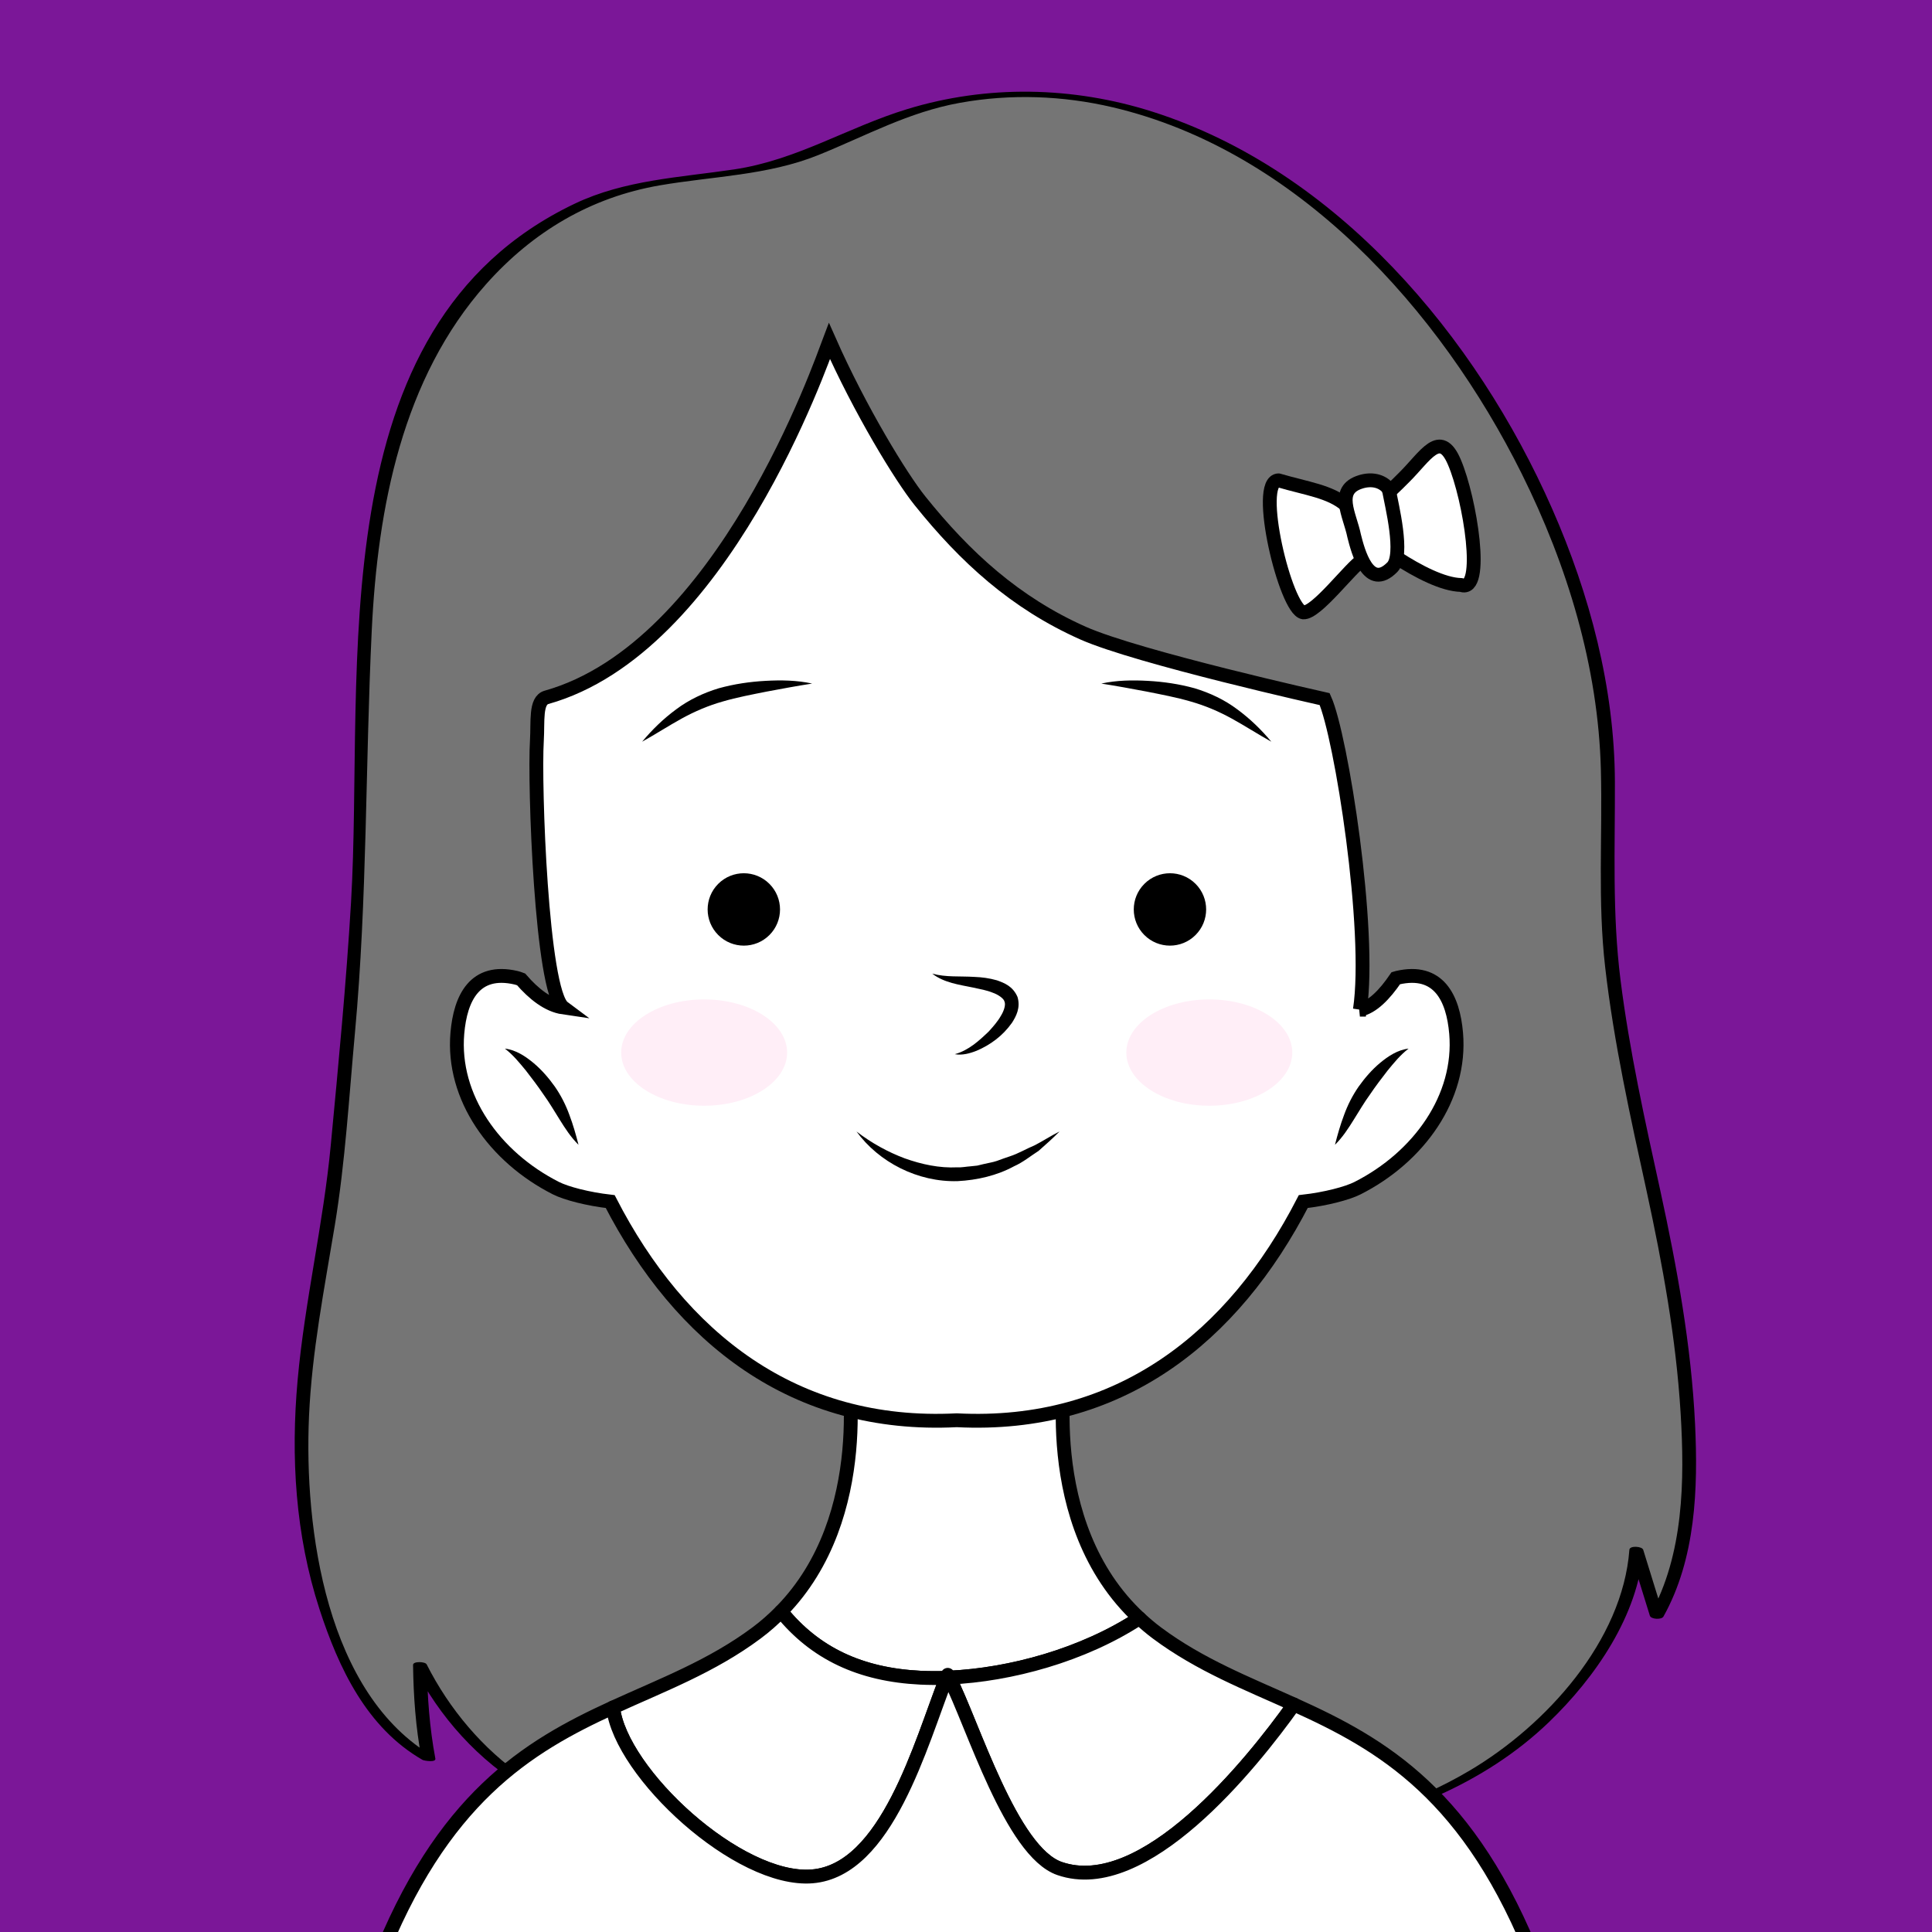 <?xml version="1.0" encoding="UTF-8" standalone="no"?>
<!-- Created with Inkscape (http://www.inkscape.org/) -->

<svg
   width="500mm"
   height="500mm"
   viewBox="0 0 500 500"
   version="1.1"
   id="svg1"
   inkscape:version="1.3.2 (091e20e, 2023-11-25, custom)"
   sodipodi:docname="user-2.svg"
   xmlns:inkscape="http://www.inkscape.org/namespaces/inkscape"
   xmlns:sodipodi="http://sodipodi.sourceforge.net/DTD/sodipodi-0.dtd"
   xmlns="http://www.w3.org/2000/svg"
   xmlns:svg="http://www.w3.org/2000/svg">
  <sodipodi:namedview
     id="namedview1"
     pagecolor="#505050"
     bordercolor="#eeeeee"
     borderopacity="1"
     inkscape:showpageshadow="0"
     inkscape:pageopacity="0"
     inkscape:pagecheckerboard="0"
     inkscape:deskcolor="#505050"
     inkscape:document-units="mm"
     inkscape:zoom="0.2447271"
     inkscape:cx="294.20526"
     inkscape:cy="476.04046"
     inkscape:window-width="1920"
     inkscape:window-height="991"
     inkscape:window-x="-9"
     inkscape:window-y="-9"
     inkscape:window-maximized="1"
     inkscape:current-layer="layer1" />
  <defs
     id="defs1" />
  <g
     inkscape:label="Katman 1"
     inkscape:groupmode="layer"
     id="layer1">
    <rect
       style="fill:#7b1798;fill-opacity:1;fill-rule:nonzero;stroke-width:0.708"
       id="rect14"
       width="572.751"
       height="548.966"
       x="-24.679"
       y="-28.999" />
    <g
       id="g74"
       transform="matrix(3.58,0,0,3.58,-103.222,-79.572)">
		<g
   id="g56">
			<g
   id="g51">
				<path
   style="fill:#757575"
   d="m 148.368,108.342 c -1.99,-9.074 -3.933,-17.768 -3.358,-27.297 1.607,-26.646 -27.13,-63.688 -55.853,-48.458 -6.068,3.218 -13.071,1.551 -19.113,4.86 -4.462,2.444 -8.116,6.401 -10.419,10.917 -4.109,8.06 -4.588,17.44 -4.545,26.486 0.038,7.926 -0.515,16.291 -1.312,24.349 -0.409,4.132 -0.638,8.406 -1.389,12.49 -1.875,10.193 -3.097,19.113 0.852,29.113 1.349,3.416 3.324,6.834 6.573,8.547 -0.472,-2.307 -0.594,-4.406 -0.613,-6.76 2.387,4.953 6.802,8.891 11.995,10.698 2.006,0.698 3.882,0.719 5.871,0.57 h -0.001 c 50.94,7.421 60.775,-4.407 65.448,-9.478 1.738,-1.886 4.555,-7.558 4.617,-10.122 0.493,1.591 0.985,3.182 1.478,4.773 4.136,-7.004 1.938,-20.795 -0.231,-30.688 z"
   id="path49" />

				<g
   id="g50">
					<path
   d="m 148.868,108.348 c -1.11,-5.063 -2.24,-10.134 -2.888,-15.281 -0.605,-4.808 -0.391,-9.488 -0.406,-14.307 -0.021,-6.8 -1.809,-13.557 -4.536,-19.754 C 135.561,46.559 125.47,34.539 112.144,30.3 c -5.76,-1.832 -11.954,-1.955 -17.745,-0.181 -4.31,1.321 -7.948,3.677 -12.494,4.354 -3.902,0.582 -7.91,0.753 -11.531,2.481 -18.669,8.905 -15.173,33.668 -16.164,50.488 -0.346,5.865 -0.912,11.718 -1.465,17.566 -0.538,5.697 -1.88,11.27 -2.395,16.968 -0.505,5.587 -0.166,11.207 1.575,16.567 1.387,4.271 3.417,8.58 7.447,10.903 0.118,0.068 0.989,0.209 0.933,-0.091 -0.422,-2.245 -0.581,-4.479 -0.613,-6.76 -0.328,0.014 -0.655,0.029 -0.983,0.043 1.884,3.73 4.712,6.869 8.317,9.006 1.48,0.878 3.086,1.646 4.759,2.073 0.859,0.219 1.739,0.34 2.624,0.39 0.426,0.024 0.963,0.1 1.382,0.014 -0.051,0.011 1.35,-0.494 1.016,-0.438 -0.425,0.071 -0.164,0.327 0.116,0.367 15.193,2.188 31.36,3.939 46.572,0.864 6.351,-1.284 12.586,-3.645 17.318,-8.201 3.344,-3.22 6.456,-7.719 6.81,-12.449 -0.333,-0.004 -0.667,-0.007 -1,-0.011 0.493,1.591 0.985,3.182 1.478,4.773 0.082,0.265 0.849,0.302 0.982,0.064 2.337,-4.189 2.51,-9.255 2.285,-13.937 -0.274,-5.665 -1.298,-11.273 -2.5,-16.805 -0.067,-0.31 -1.05,-0.242 -1,-0.011 1.149,5.287 2.13,10.639 2.457,16.047 0.295,4.865 0.229,10.223 -2.207,14.589 0.327,0.021 0.654,0.042 0.982,0.064 -0.493,-1.591 -0.985,-3.182 -1.478,-4.773 -0.082,-0.264 -0.977,-0.316 -1,-0.011 -0.494,6.596 -6.015,12.685 -11.524,15.954 -8.192,4.86 -18.464,5.721 -27.765,5.826 -4.467,0.051 -8.936,-0.133 -13.389,-0.471 -2.507,-0.19 -5.01,-0.427 -7.509,-0.704 -2.891,-0.32 -6.295,-1.296 -9.127,-0.824 0.605,-0.101 -0.12,-0.386 -0.381,-0.37 -7.508,0.46 -13.983,-4.649 -17.252,-11.122 -0.103,-0.204 -0.987,-0.239 -0.983,0.043 0.032,2.281 0.19,4.516 0.613,6.76 0.311,-0.03 0.622,-0.061 0.933,-0.091 -7.837,-4.517 -9.431,-16.503 -9.066,-24.66 0.208,-4.652 1.105,-9.195 1.862,-13.776 0.76,-4.605 1.031,-9.3 1.459,-13.945 0.892,-9.698 0.748,-19.352 1.213,-29.059 0.425,-8.871 2.197,-18.228 8.282,-25.061 3.355,-3.767 7.552,-6.268 12.541,-7.127 3.821,-0.658 7.803,-0.717 11.445,-2.184 3.46,-1.394 6.526,-3.114 10.263,-3.785 3.653,-0.656 7.411,-0.524 11.022,0.323 13.34,3.132 23.675,14.634 29.575,26.482 3.302,6.631 5.538,13.973 5.727,21.416 0.122,4.79 -0.24,9.482 0.311,14.274 0.627,5.457 1.822,10.826 2.997,16.185 0.067,0.31 1.049,0.241 0.999,0.011 z"
   id="path50" />

				</g>

			</g>

			<g
   id="g55">
				<g
   id="g52">
					<path
   style="fill:#ffffff;stroke:#000000;stroke-linecap:round;stroke-linejoin:round;stroke-miterlimit:10"
   d="m 129.29,57.757 c 0.381,-0.36 0.754,-0.716 1.068,-1.04 1.512,-1.499 2.58,-3.507 3.612,-1.081 1.138,2.651 2.228,9.502 0.491,8.879 -1.299,-0.024 -3.13,-0.973 -4.675,-1.98"
   id="path51" />

				</g>

				<g
   id="g53">
					<path
   style="fill:#ffffff;stroke:#000000;stroke-linecap:round;stroke-linejoin:round;stroke-miterlimit:10"
   d="m 126.147,58.752 c -1.165,-1.009 -2.823,-1.192 -4.892,-1.801 -1.728,0.054 0.511,9.362 1.796,9.545 0.957,0.065 3.438,-3.292 4.266,-3.771"
   id="path52" />

				</g>

				<g
   id="g54">
					<path
   style="fill:#ffffff;stroke:#000000;stroke-linecap:round;stroke-linejoin:round;stroke-miterlimit:10"
   d="m 129.151,57.486 c -0.444,-0.507 -1.175,-0.667 -1.944,-0.429 -1.921,0.587 -0.793,2.37 -0.481,3.916 0.271,1.082 1.036,4.01 2.761,2.252 0.861,-0.885 -0.054,-4.504 -0.235,-5.508 z"
   id="path53" />

				</g>

			</g>

		</g>

		<g
   id="g60">
			<path
   style="fill:none;stroke:#2500ff;stroke-linecap:round;stroke-linejoin:round;stroke-miterlimit:10"
   d="m 97.249,143.517 c 0.066,-0.002 0.137,-0.012 0.203,-0.015 -0.035,-0.068 -0.074,-0.134 -0.107,-0.202 -0.028,0.076 -0.066,0.142 -0.096,0.217 z"
   id="path56" />

			<path
   style="fill:#ffffff;stroke:#000000;stroke-linecap:round;stroke-linejoin:round;stroke-miterlimit:10"
   d="m 95.383,143.509 c 0.599,0.029 1.223,0.032 1.866,0.008 0.03,-0.075 0.068,-0.141 0.096,-0.217 0.033,0.068 0.072,0.134 0.107,0.202 4.421,-0.199 9.673,-1.626 13.745,-4.293 -7.4,-6.863 -5.256,-18.508 -5.256,-18.508 l -14.943,-0.181 -0.949,0.181 c 0,0 2.045,11.106 -4.751,18.018 2.446,3.031 5.73,4.578 10.085,4.79 z"
   id="path57" />

			<path
   style="fill:#ffffff;stroke:#000000;stroke-linecap:round;stroke-linejoin:round;stroke-miterlimit:10"
   d="m 105.428,157.301 c 6.101,2.118 13.839,-7.494 16.943,-11.856 -3.405,-1.536 -6.794,-2.854 -9.905,-5.172 -0.454,-0.338 -0.871,-0.696 -1.268,-1.065 -4.071,2.667 -9.324,4.094 -13.745,4.293 1.716,3.377 4.473,12.585 7.975,13.8 z"
   id="path58" />

			<path
   style="fill:#ffffff;stroke:#000000;stroke-linecap:round;stroke-linejoin:round;stroke-miterlimit:10"
   d="m 87.544,157.87 c 5.406,-0.44 7.838,-9.589 9.705,-14.353 -0.642,0.024 -1.267,0.021 -1.866,-0.008 -4.355,-0.212 -7.639,-1.759 -10.085,-4.79 -0.536,0.546 -1.121,1.068 -1.773,1.554 -3.254,2.425 -6.812,3.756 -10.374,5.386 0.543,4.751 9.092,12.642 14.393,12.211 z"
   id="path59" />

			<path
   style="fill:#ffffff;stroke:#000000;stroke-linecap:round;stroke-linejoin:round;stroke-miterlimit:10"
   d="m 122.371,145.446 c -3.104,4.361 -10.842,13.974 -16.943,11.856 -3.501,-1.215 -6.259,-10.424 -7.975,-13.799 -0.066,0.003 -0.137,0.013 -0.203,0.015 -1.867,4.763 -4.299,13.912 -9.705,14.353 -5.301,0.432 -13.85,-7.46 -14.394,-12.211 -6.194,2.834 -12.403,6.574 -17.063,18.556 h 30.513 22.788 30.513 c -4.777,-12.286 -11.183,-15.907 -17.531,-18.77 z"
   id="path60" />

		</g>

		<g
   id="g73">
			<g
   id="g61">
				<path
   style="fill:#ffffff;stroke:#000000;stroke-miterlimit:10"
   d="m 127.14,95.215 c 0.857,-5.709 -1.347,-19.773 -2.544,-22.447 0,0 -13.528,-3.019 -17.482,-4.779 -4.902,-2.183 -8.51,-5.487 -11.782,-9.568 -1.362,-1.698 -4.324,-6.542 -6.542,-11.552 -0.603,1.587 -7.711,22.192 -20.447,25.769 -0.826,0.232 -0.614,1.753 -0.698,3.118 -0.195,3.166 0.325,18.123 1.909,19.303 -1.105,-0.161 -2.135,-0.976 -3.05,-2.033 -0.124,-0.047 -0.247,-0.09 -0.365,-0.118 -2.981,-0.692 -4.026,1.459 -4.244,4.017 -0.394,4.623 2.684,8.942 7.126,11.193 0.746,0.378 2.31,0.786 3.924,0.97 5.053,9.818 13.296,16.411 25.051,15.809 11.755,0.602 19.998,-5.991 25.051,-15.809 1.614,-0.184 3.179,-0.592 3.924,-0.97 4.442,-2.251 7.52,-6.57 7.126,-11.193 -0.218,-2.558 -1.263,-4.709 -4.244,-4.017 -0.039,0.009 -0.08,0.027 -0.119,0.038 -0.809,1.186 -1.688,2.09 -2.594,2.269 z"
   id="path61" />

			</g>

			<g
   id="g72">
				<g
   id="g62">
					<path
   d="m 96.224,92.611 c 1.01,0.276 2.007,0.169 3.057,0.237 0.526,0.02 1.064,0.087 1.619,0.246 0.533,0.19 1.155,0.425 1.49,1.205 0.232,0.782 -0.105,1.404 -0.404,1.87 -0.335,0.469 -0.719,0.868 -1.153,1.201 -0.431,0.334 -0.904,0.605 -1.401,0.816 -0.496,0.196 -1.05,0.345 -1.577,0.248 1.005,-0.276 1.76,-0.976 2.459,-1.646 0.327,-0.361 0.648,-0.725 0.871,-1.123 0.238,-0.381 0.363,-0.817 0.261,-1.037 -0.037,-0.205 -0.442,-0.5 -0.855,-0.641 -0.421,-0.173 -0.91,-0.26 -1.405,-0.367 -0.976,-0.204 -2.111,-0.342 -2.962,-1.009 z"
   id="path62" />

				</g>

				<g
   id="g63">
					<path
   d="m 75.253,75.844 c 0.724,-0.869 1.533,-1.655 2.454,-2.334 0.918,-0.692 1.988,-1.197 3.096,-1.531 1.118,-0.307 2.236,-0.47 3.365,-0.533 1.124,-0.062 2.266,-0.047 3.376,0.195 -1.115,0.175 -2.197,0.375 -3.28,0.579 -1.077,0.215 -2.16,0.419 -3.183,0.718 -1.027,0.291 -2.007,0.705 -2.955,1.226 -0.952,0.524 -1.885,1.129 -2.873,1.68 z"
   id="path63" />

				</g>

				<g
   id="g64">
					<path
   d="m 90.748,104.022 c 1.085,0.835 2.265,1.484 3.489,1.943 1.229,0.438 2.511,0.713 3.799,0.648 0.321,0.02 0.64,-0.053 0.961,-0.073 l 0.481,-0.051 0.472,-0.113 c 0.314,-0.078 0.639,-0.121 0.948,-0.226 0.305,-0.116 0.615,-0.223 0.928,-0.328 0.628,-0.203 1.2,-0.551 1.822,-0.81 0.597,-0.309 1.159,-0.681 1.78,-0.991 -0.479,0.486 -0.994,0.946 -1.516,1.404 -0.58,0.371 -1.126,0.826 -1.769,1.11 -1.238,0.673 -2.659,1.003 -4.085,1.077 -2.884,0.083 -5.696,-1.37 -7.31,-3.59 z"
   id="path64" />

				</g>

				<path
   d="m 84.455,89.821 c -1.021,1.021 -2.678,1.021 -3.7,-0.001 -1.022,-1.022 -1.022,-2.678 -10e-4,-3.7 1.021,-1.021 2.678,-1.021 3.7,10e-4 1.022,1.022 1.023,2.679 0.001,3.7 z"
   id="path65" />

				<path
   style="fill:#ffeef7"
   d="m 85.734,98.317 c 0,2.122 -2.685,3.843 -5.998,3.843 -3.313,0 -5.998,-1.72 -5.998,-3.843 0,-2.122 2.685,-3.842 5.998,-3.842 3.313,0 5.998,1.72 5.998,3.842 z"
   id="path66" />

				<g
   id="g67">
					<path
   d="m 120.737,75.844 c -0.988,-0.55 -1.921,-1.156 -2.873,-1.679 -0.948,-0.521 -1.928,-0.934 -2.955,-1.226 -1.024,-0.299 -2.107,-0.503 -3.183,-0.718 -1.083,-0.204 -2.165,-0.405 -3.28,-0.579 1.11,-0.242 2.252,-0.258 3.376,-0.195 1.129,0.063 2.247,0.226 3.365,0.533 1.108,0.334 2.178,0.838 3.096,1.531 0.921,0.678 1.73,1.464 2.454,2.333 z"
   id="path67" />

				</g>

				<path
   style="fill:#ffeef7"
   d="m 110.256,98.317 c 0,2.122 2.685,3.843 5.998,3.843 3.313,0 5.998,-1.72 5.998,-3.843 0,-2.122 -2.685,-3.842 -5.998,-3.842 -3.313,0 -5.998,1.72 -5.998,3.842 z"
   id="path68" />

				<g
   id="g69">
					<path
   d="m 65.333,98.033 c 0.784,0.086 1.478,0.549 2.065,1.035 0.595,0.498 1.098,1.085 1.545,1.71 0.439,0.634 0.796,1.34 1.051,2.045 0.267,0.708 0.469,1.415 0.659,2.161 -0.553,-0.543 -0.969,-1.19 -1.359,-1.817 -0.397,-0.631 -0.749,-1.238 -1.171,-1.819 -0.402,-0.596 -0.838,-1.168 -1.279,-1.737 -0.46,-0.555 -0.903,-1.112 -1.511,-1.578 z"
   id="path69" />

				</g>

				<path
   d="m 111.559,89.821 c 1.021,1.021 2.678,1.021 3.7,-0.001 1.022,-1.022 1.022,-2.678 0.001,-3.7 -1.021,-1.021 -2.678,-1.021 -3.7,10e-4 -1.022,1.022 -1.022,2.679 -0.001,3.7 z"
   id="path70" />

				<g
   id="g71">
					<path
   d="m 130.657,98.033 c -0.607,0.466 -1.05,1.023 -1.51,1.579 -0.441,0.569 -0.878,1.141 -1.279,1.737 -0.422,0.58 -0.774,1.188 -1.171,1.819 -0.39,0.627 -0.806,1.274 -1.359,1.817 0.189,-0.747 0.392,-1.454 0.659,-2.161 0.255,-0.705 0.611,-1.411 1.051,-2.045 0.446,-0.625 0.95,-1.212 1.545,-1.711 0.586,-0.485 1.279,-0.949 2.064,-1.035 z"
   id="path71" />

				</g>

			</g>

		</g>

	</g>
  </g>
</svg>
